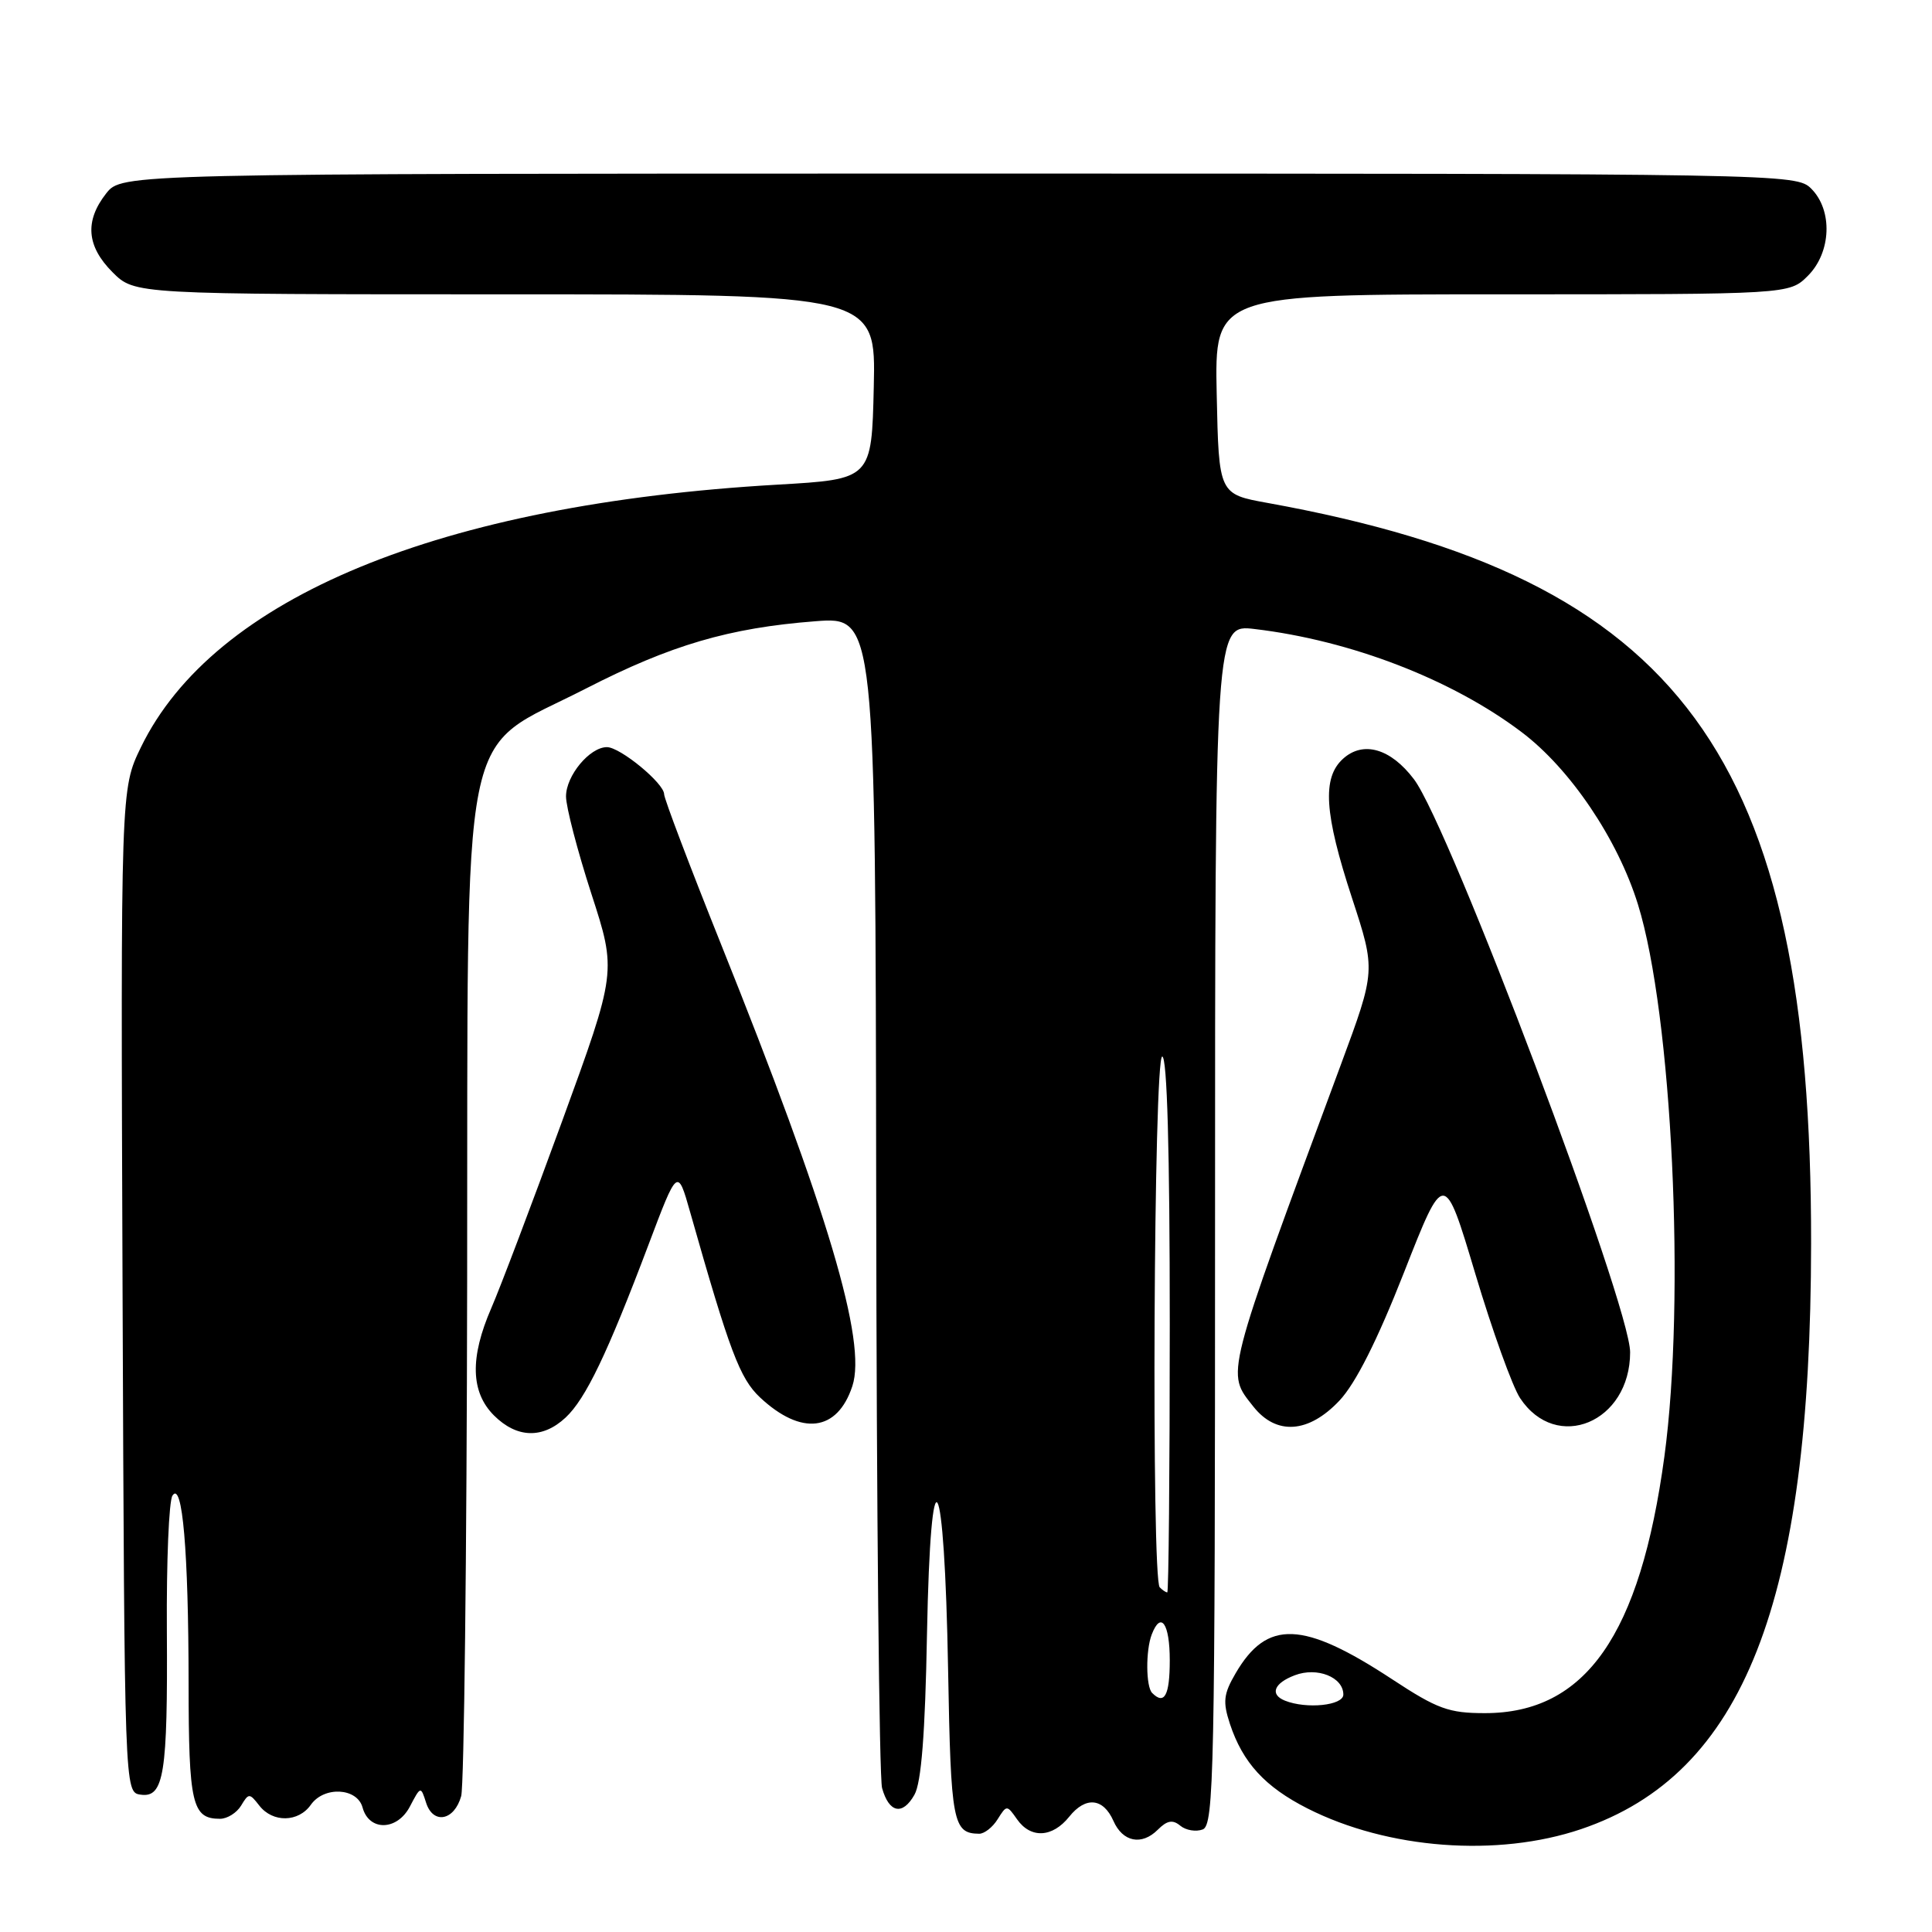 <?xml version="1.0" encoding="UTF-8" standalone="no"?>
<!DOCTYPE svg PUBLIC "-//W3C//DTD SVG 1.1//EN" "http://www.w3.org/Graphics/SVG/1.1/DTD/svg11.dtd" >
<svg xmlns="http://www.w3.org/2000/svg" xmlns:xlink="http://www.w3.org/1999/xlink" version="1.1" viewBox="0 0 256 256">
 <g >
 <path fill="currentColor"
d=" M 209.50 242.37 C 231.04 235.07 239.94 212.43 239.98 164.78 C 240.05 100.09 222.80 76.57 168.01 66.65 C 161.50 65.48 161.50 65.48 161.22 52.24 C 160.94 39.00 160.94 39.00 199.02 39.00 C 237.09 39.00 237.09 39.00 239.55 36.55 C 242.66 33.44 242.87 27.87 240.00 25.00 C 238.02 23.02 236.67 23.00 127.07 23.00 C 16.15 23.00 16.15 23.00 14.07 25.63 C 11.20 29.29 11.47 32.63 14.92 36.08 C 17.85 39.00 17.85 39.00 66.95 39.00 C 116.06 39.00 116.06 39.00 115.78 51.25 C 115.50 63.50 115.50 63.50 103.00 64.22 C 58.30 66.80 28.32 79.17 18.67 99.02 C 15.99 104.55 15.99 104.55 16.24 171.02 C 16.50 237.50 16.50 237.50 18.63 237.80 C 21.73 238.25 22.23 235.08 22.11 216.00 C 22.05 206.93 22.38 198.91 22.85 198.18 C 24.17 196.14 24.98 205.55 24.99 223.05 C 25.00 239.07 25.45 241.00 29.15 241.00 C 30.11 241.00 31.37 240.21 31.95 239.25 C 32.95 237.58 33.06 237.58 34.36 239.25 C 36.14 241.54 39.55 241.48 41.19 239.14 C 42.94 236.65 47.33 236.88 48.04 239.50 C 48.90 242.67 52.62 242.60 54.31 239.38 C 55.74 236.66 55.75 236.65 56.46 238.87 C 57.39 241.79 60.20 241.26 61.11 237.99 C 61.49 236.62 61.85 205.98 61.90 169.90 C 62.02 93.07 60.64 99.96 77.65 91.23 C 88.89 85.47 96.61 83.20 108.02 82.32 C 116.00 81.70 116.00 81.70 116.10 158.10 C 116.15 200.12 116.50 235.59 116.88 236.93 C 117.80 240.23 119.60 240.60 121.17 237.81 C 122.08 236.21 122.59 229.70 122.83 216.55 C 123.32 191.00 125.15 194.14 125.63 221.35 C 125.99 241.52 126.26 242.94 129.74 242.98 C 130.42 242.99 131.53 242.13 132.19 241.06 C 133.39 239.15 133.42 239.15 134.76 241.06 C 136.57 243.65 139.45 243.51 141.68 240.72 C 143.85 238.01 146.18 238.23 147.53 241.27 C 148.76 244.08 151.28 244.58 153.41 242.45 C 154.65 241.21 155.39 241.08 156.40 241.92 C 157.14 242.53 158.48 242.75 159.37 242.41 C 160.86 241.84 161.00 234.78 161.00 162.26 C 161.00 82.72 161.00 82.72 166.25 83.35 C 178.99 84.86 192.37 90.02 201.61 97.00 C 208.06 101.86 214.36 111.20 217.04 119.85 C 221.57 134.46 223.37 172.11 220.54 193.00 C 217.33 216.66 210.10 227.00 196.76 227.00 C 191.97 227.00 190.46 226.45 184.48 222.52 C 172.65 214.75 167.89 214.57 163.72 221.73 C 162.12 224.47 162.01 225.50 162.97 228.42 C 164.67 233.56 167.61 236.77 173.25 239.63 C 183.91 245.03 198.41 246.12 209.50 242.37 Z  M 74.94 187.84 C 77.61 185.35 80.48 179.36 85.92 164.96 C 89.78 154.73 89.78 154.73 91.45 160.62 C 96.69 179.09 98.03 182.65 100.71 185.17 C 106.19 190.29 110.95 189.71 112.94 183.67 C 114.88 177.81 109.72 160.46 95.51 125.04 C 91.38 114.73 88.00 105.82 88.00 105.24 C 88.00 103.79 82.18 99.00 80.42 99.00 C 78.14 99.00 75.00 102.78 75.00 105.53 C 75.00 106.92 76.51 112.71 78.35 118.40 C 81.71 128.75 81.71 128.75 74.46 148.63 C 70.47 159.56 66.26 170.67 65.10 173.33 C 62.25 179.89 62.36 184.45 65.45 187.55 C 68.48 190.57 71.89 190.68 74.94 187.84 Z  M 177.48 185.59 C 179.63 183.31 182.49 177.63 186.04 168.60 C 191.37 155.02 191.37 155.02 195.48 168.76 C 197.74 176.32 200.41 183.74 201.42 185.26 C 206.24 192.54 216.00 188.47 216.00 179.18 C 216.00 172.92 192.07 109.48 187.36 103.26 C 184.28 99.18 180.63 98.12 177.96 100.54 C 175.17 103.06 175.47 107.78 179.15 119.00 C 182.29 128.60 182.29 128.60 177.68 141.05 C 162.14 183.01 162.46 181.77 166.07 186.37 C 169.11 190.22 173.39 189.93 177.48 185.59 Z  M 170.25 225.34 C 168.22 224.52 168.81 223.02 171.57 221.98 C 174.53 220.85 178.00 222.23 178.00 224.54 C 178.00 225.99 173.11 226.49 170.25 225.34 Z  M 152.67 224.33 C 151.83 223.50 151.80 218.69 152.61 216.58 C 153.82 213.42 155.00 215.11 155.00 220.00 C 155.00 224.65 154.29 225.96 152.67 224.33 Z  M 153.67 210.33 C 152.55 209.21 152.87 140.00 154.00 140.00 C 154.65 140.00 155.00 152.50 155.00 175.50 C 155.00 195.03 154.85 211.00 154.67 211.00 C 154.48 211.00 154.03 210.70 153.67 210.33 Z "/>
</g>
</svg>